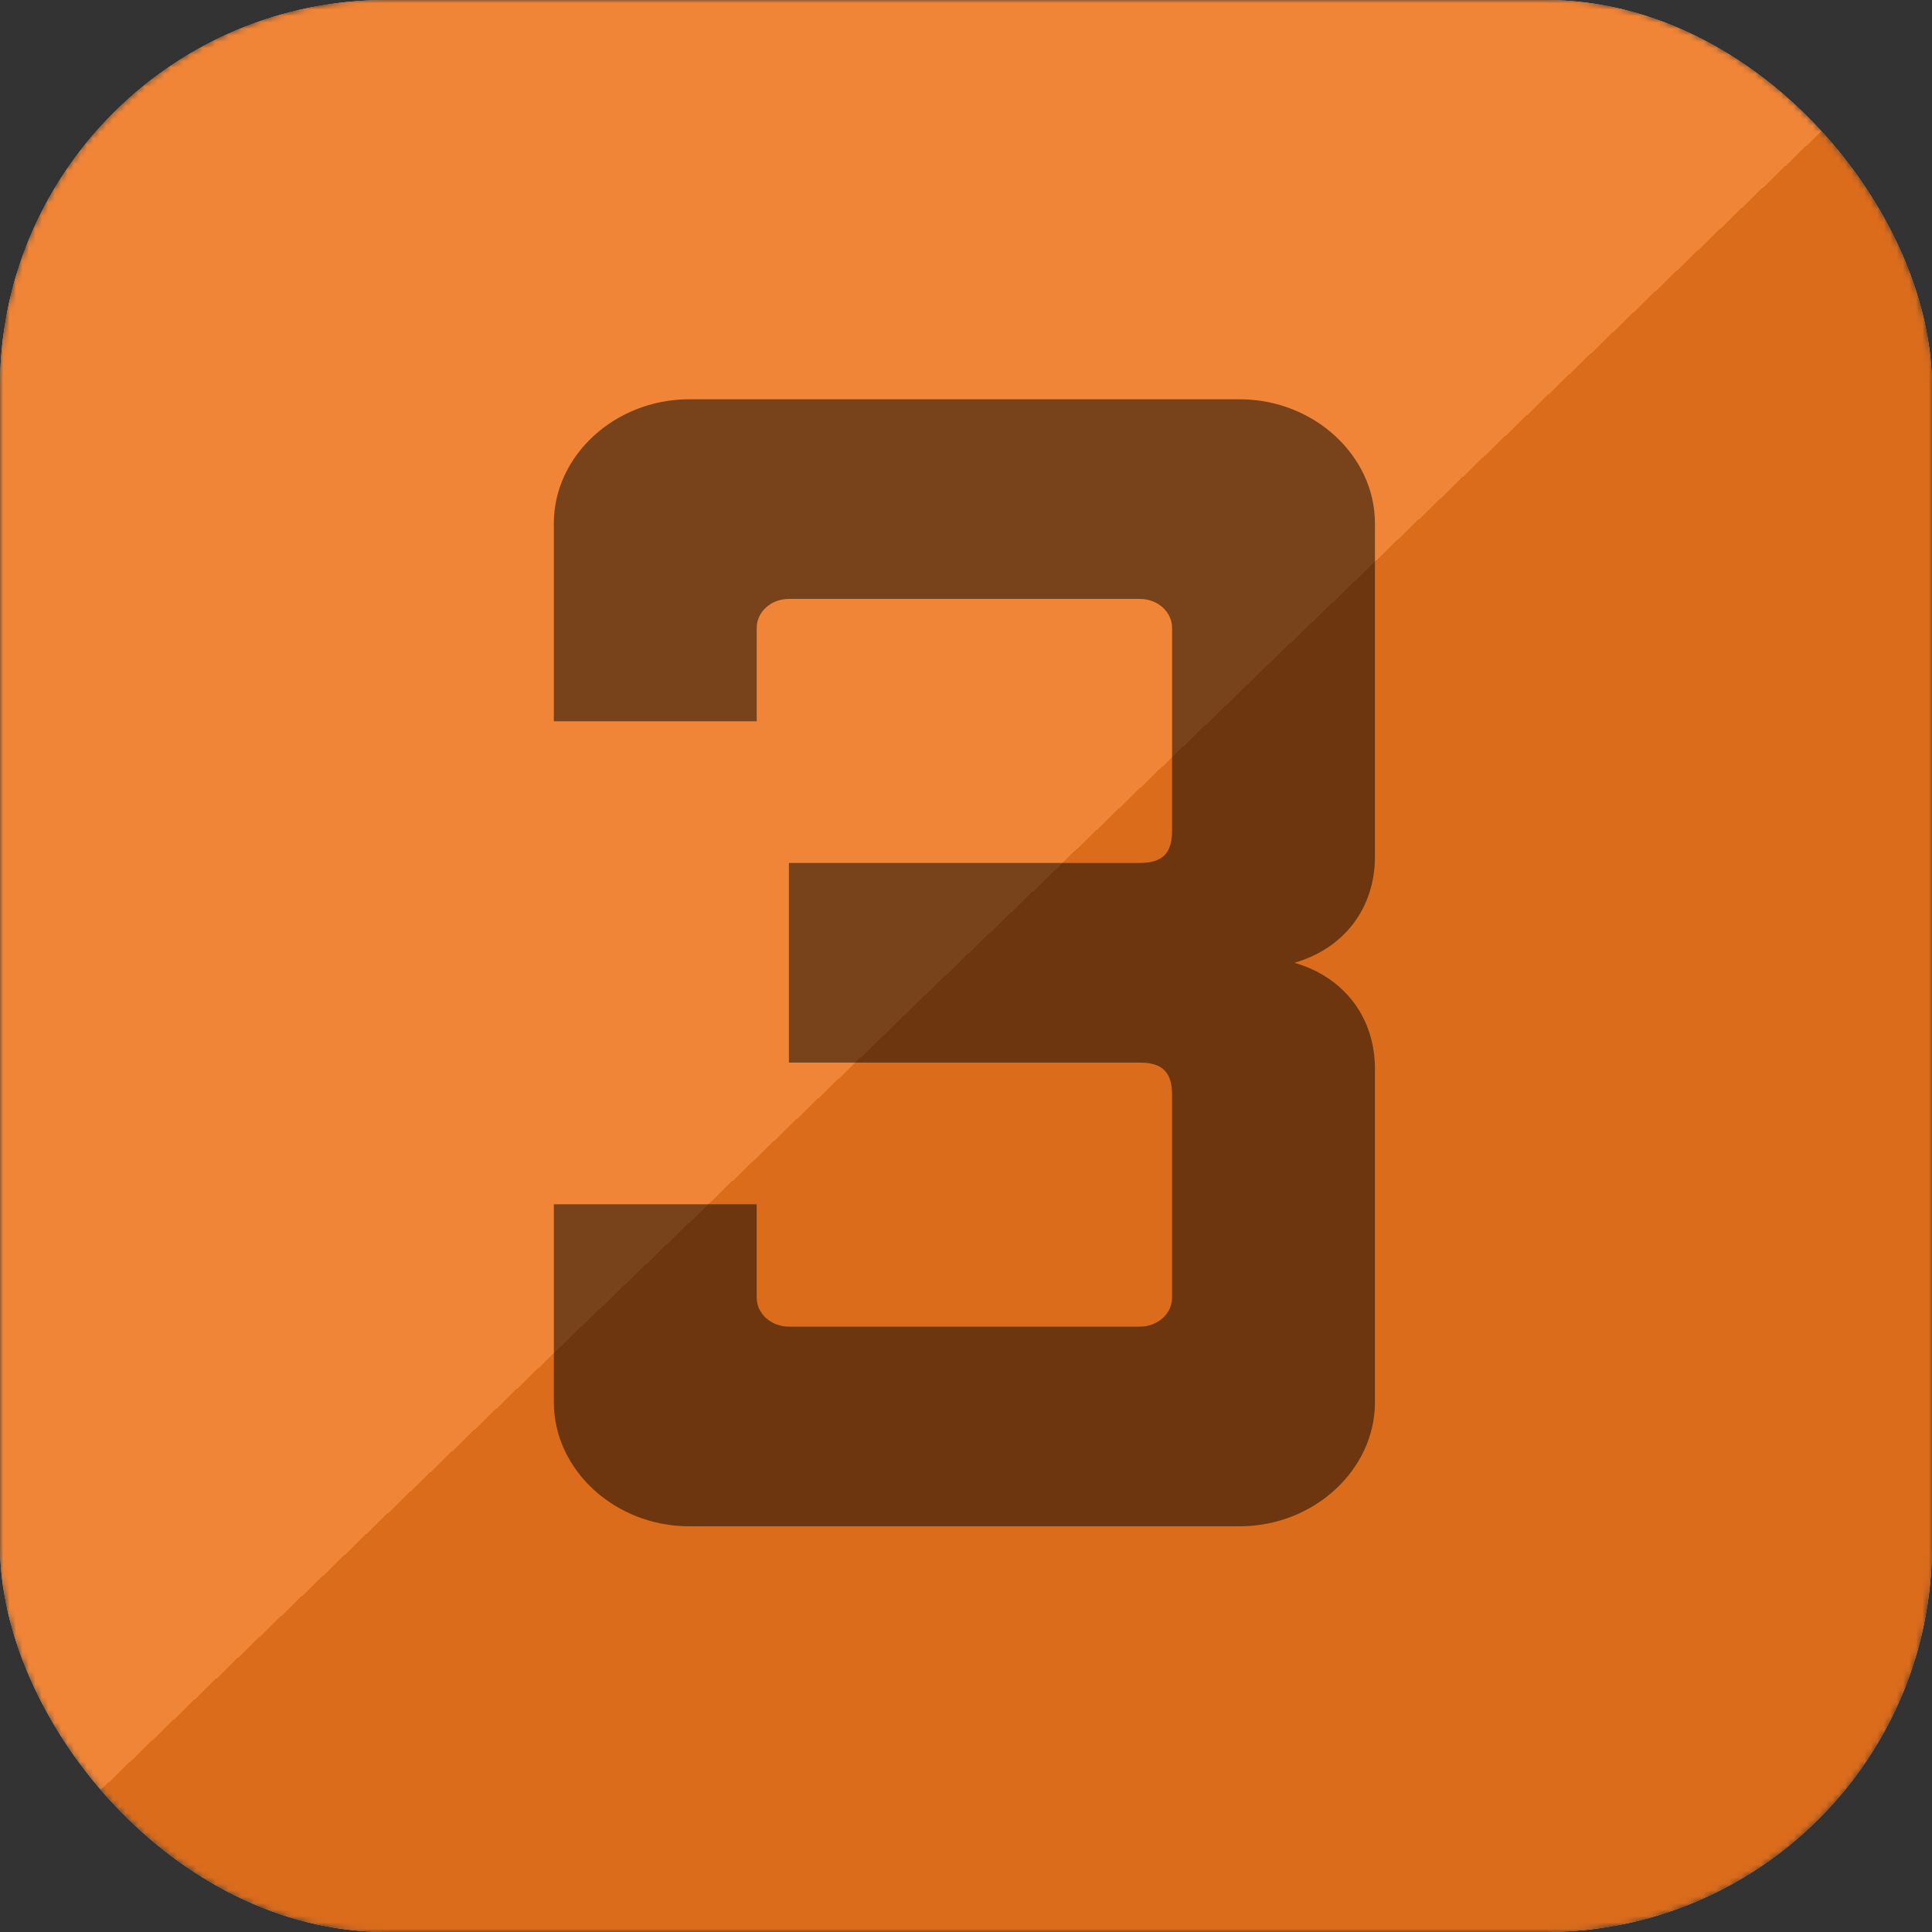 <svg width="300" height="300" viewBox="0 0 300 300" fill="none" xmlns="http://www.w3.org/2000/svg">
<rect x="0" y="0" width="300" height="300" fill="#333333" stroke="none"/>
<mask id="mask0" mask-type="alpha" maskUnits="userSpaceOnUse" x="0" y="0" width="300" height="300">
<rect width="300" height="300" rx="60" fill="white"/>
<rect width="300" height="300" rx="60" fill="#DA6C1C"/>
</mask>
<g mask="url(#mask0)">
<rect width="300" height="300" rx="60" fill="white"/>
<rect width="300" height="300" rx="60" fill="url(#paint0_linear)"/>
<path d="M192.5 62H107C95.5 62 86 70.75 86 81.25V112H117.5V97.5C117.5 95 119.75 93 122.5 93H177C179.75 93 182 95 182 97.5V129C182 132.5 180.5 134 177 134H122.5V165H177C180.5 165 182 166.5 182 170V201.5C182 204 179.75 206 177 206H122.5C119.75 206 117.5 204 117.5 201.5V187H86V217.75C86 228.25 95.5 237 107 237H192.5C204 237 213.5 228.25 213.5 217.75V166C213.5 158 208.75 151.75 201 149.5C208.75 147.25 213.5 141 213.5 133V81.25C213.5 70.75 204 62 192.5 62Z" fill="black" fill-opacity="0.5"/>
</g>
<defs>
<linearGradient id="paint0_linear" x1="22" y1="9" x2="290" y2="287" gradientUnits="userSpaceOnUse">
<stop offset="0.49" stop-color="#F18537"/>
<stop offset="0.49" stop-color="#DA6C1C"/>
</linearGradient>
</defs>
</svg>
